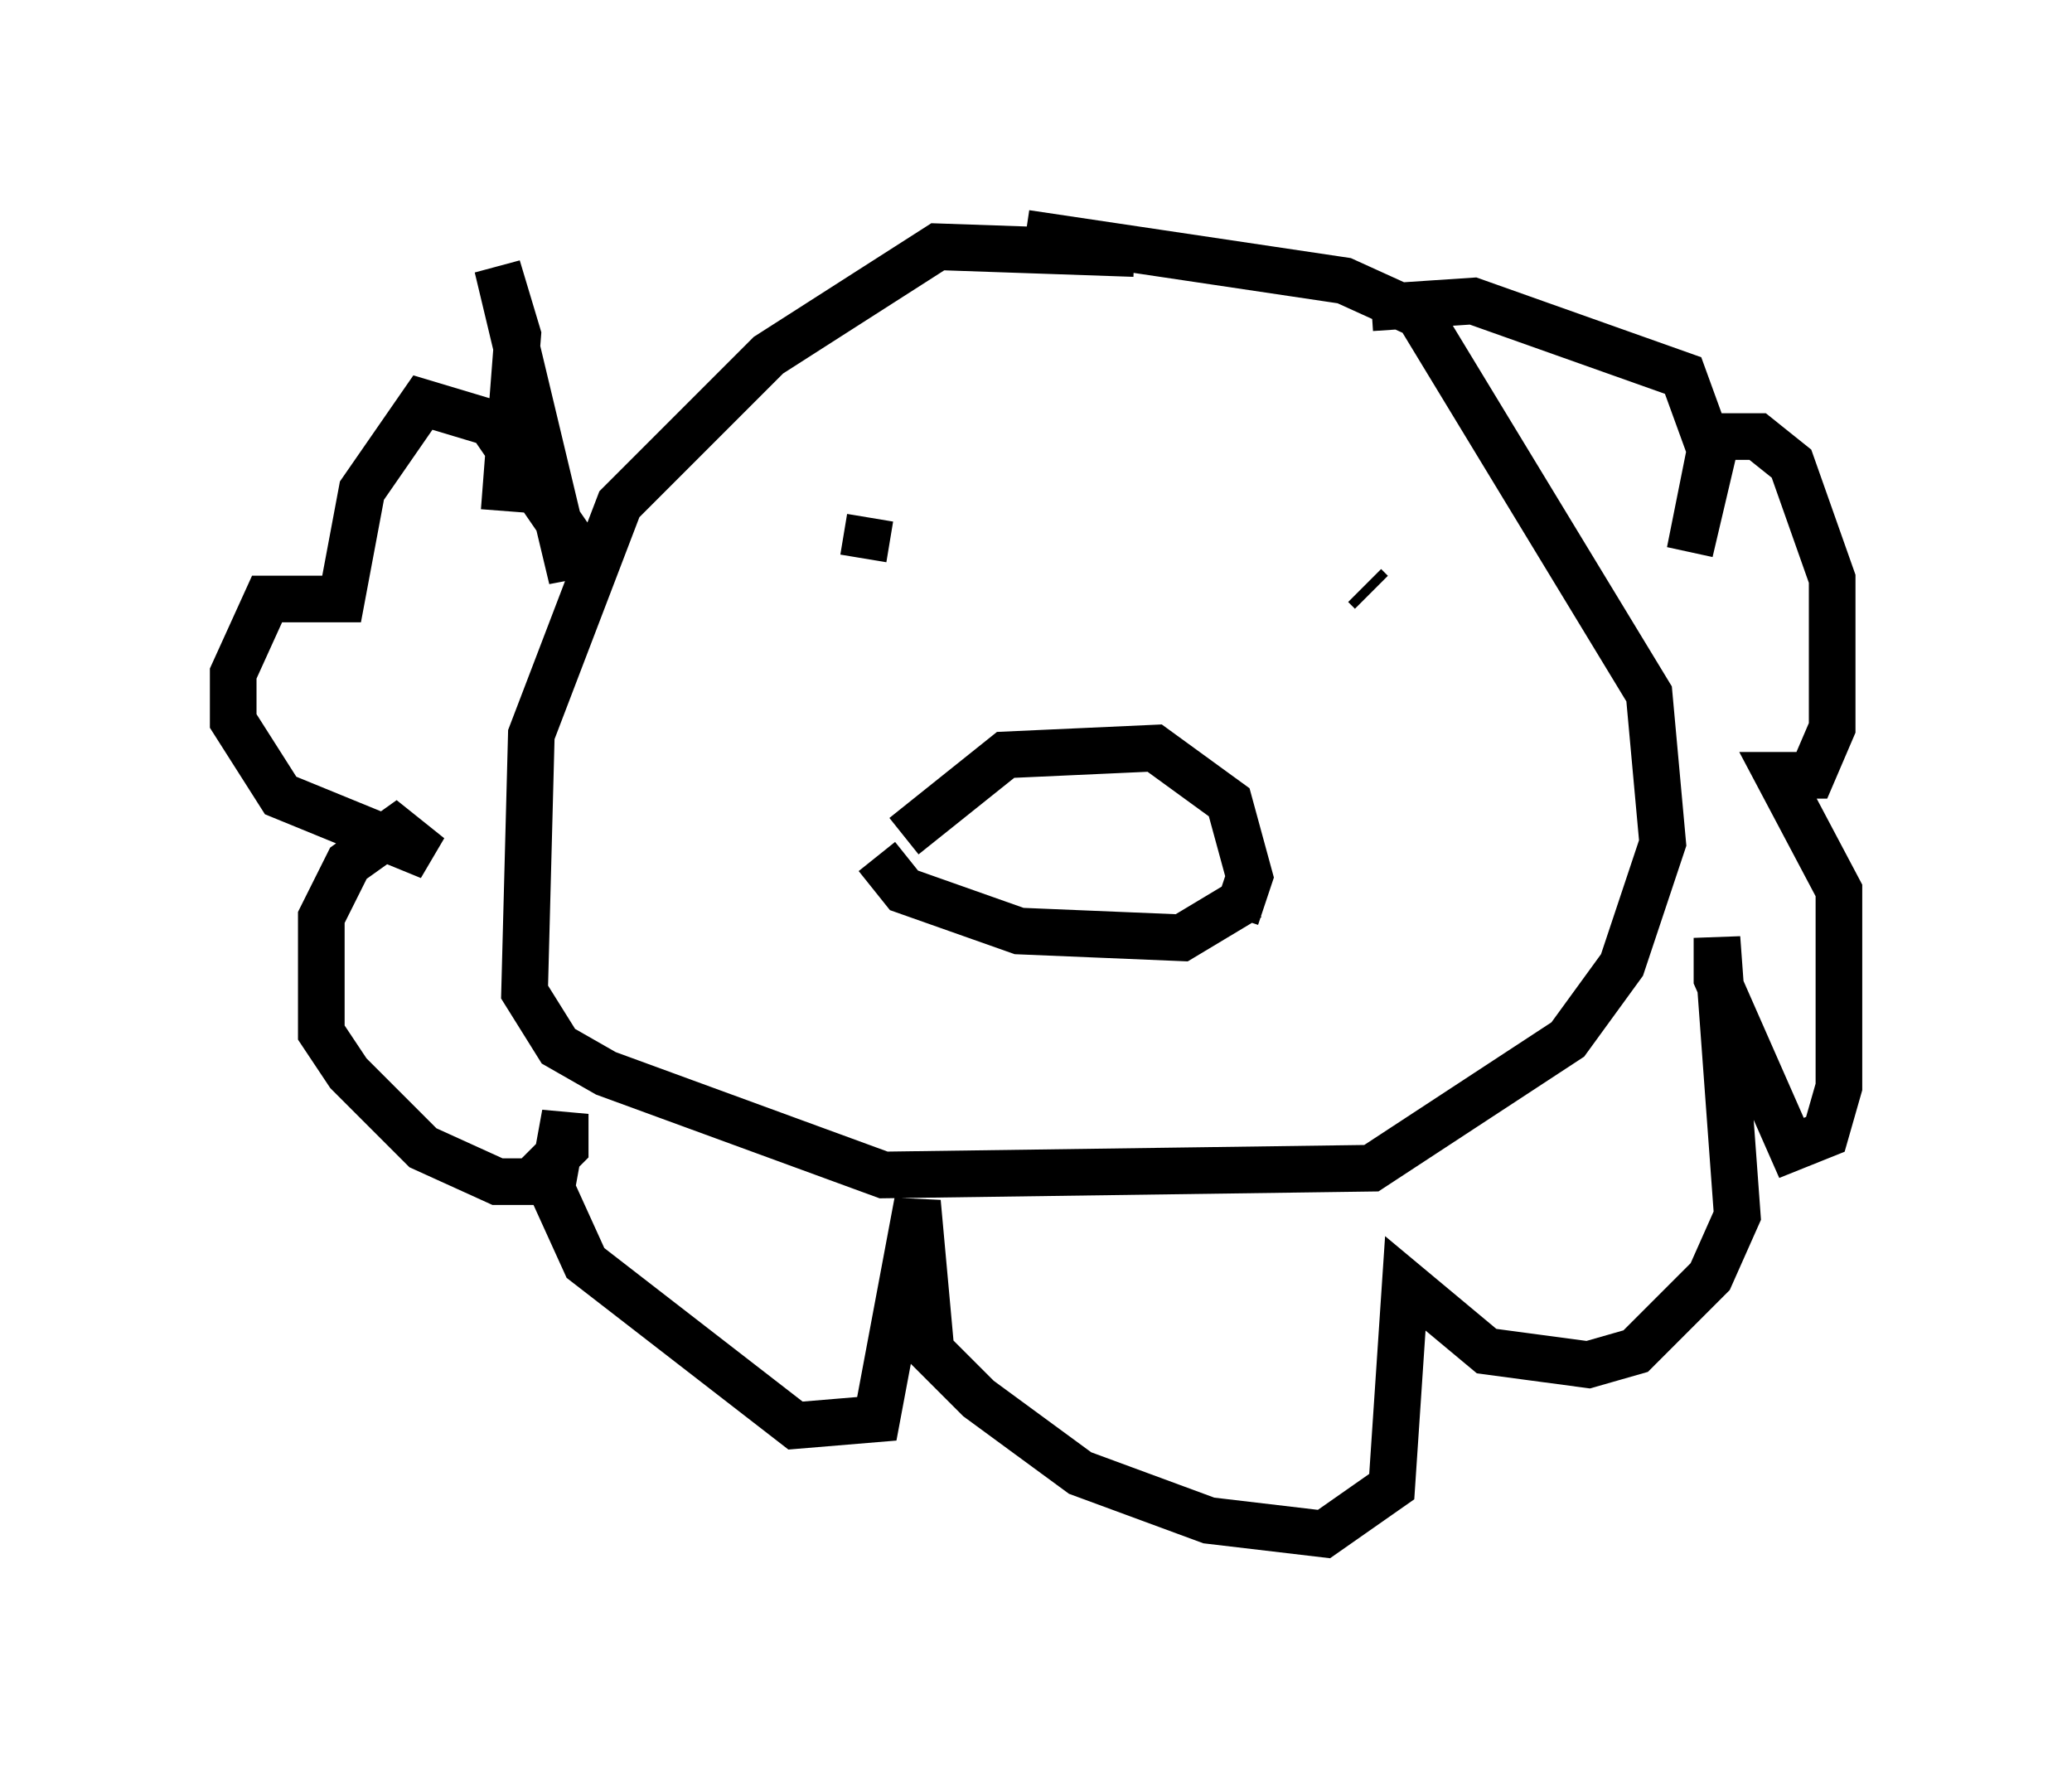<?xml version="1.0" encoding="utf-8" ?>
<svg baseProfile="full" height="37.888" version="1.1" width="44.425" xmlns="http://www.w3.org/2000/svg" xmlns:ev="http://www.w3.org/2001/xml-events" xmlns:xlink="http://www.w3.org/1999/xlink"><defs /><rect fill="white" height="37.888" width="44.425" x="0" y="0" /><path d="M28.531, 6.598 m-4.212, -1.162 l-4.212, -0.145 -3.631, 2.324 l-3.196, 3.196 -1.888, 4.939 l-0.145, 5.52 0.726, 1.162 l1.017, 0.581 5.955, 2.179 l10.458, -0.145 4.212, -2.76 l1.162, -1.598 0.872, -2.615 l-0.291, -3.196 -4.939, -8.134 l-1.598, -0.726 -6.827, -1.017 m-11.184, 5.955 l0.291, -3.777 -0.436, -1.453 l1.598, 6.682 -0.145, -1.017 l-1.598, -2.324 -1.453, -0.436 l-1.307, 1.888 -0.436, 2.324 l-1.598, 0.0 -0.726, 1.598 l0.0, 1.017 1.017, 1.598 l3.196, 1.307 -0.726, -0.581 l-1.017, 0.726 -0.581, 1.162 l0.0, 2.469 0.581, 0.872 l1.598, 1.598 1.598, 0.726 l0.726, 0.0 0.726, -0.726 l0.0, -0.726 -0.291, 1.598 l0.726, 1.598 4.503, 3.486 l1.743, -0.145 0.872, -4.648 l0.291, 3.196 1.017, 1.017 l2.179, 1.598 2.76, 1.017 l2.469, 0.291 1.453, -1.017 l0.291, -4.358 1.743, 1.453 l2.179, 0.291 1.017, -0.291 l1.598, -1.598 0.581, -1.307 l-0.436, -5.955 0.0, 0.872 l1.598, 3.631 0.726, -0.291 l0.291, -1.017 0.0, -4.212 l-1.307, -2.469 0.726, 0.0 l0.436, -1.017 0.0, -3.196 l-0.872, -2.469 -0.726, -0.581 l-0.872, 0.0 -0.581, 2.469 l0.436, -2.179 -0.581, -1.598 l-4.503, -1.598 -2.179, 0.145 m-10.894, 5.374 l0.145, -0.872 m10.603, 1.453 l0.145, 0.145 m-0.145, -0.436 l0.0, 0.0 m-10.458, 6.101 l0.581, 0.726 2.469, 0.872 l3.486, 0.145 1.453, -0.872 m-7.408, -1.307 l2.179, -1.743 3.196, -0.145 l1.598, 1.162 0.436, 1.598 l-0.291, 0.872 m-5.374, -1.598 " fill="none" stroke="black" stroke-width="1" /></svg>